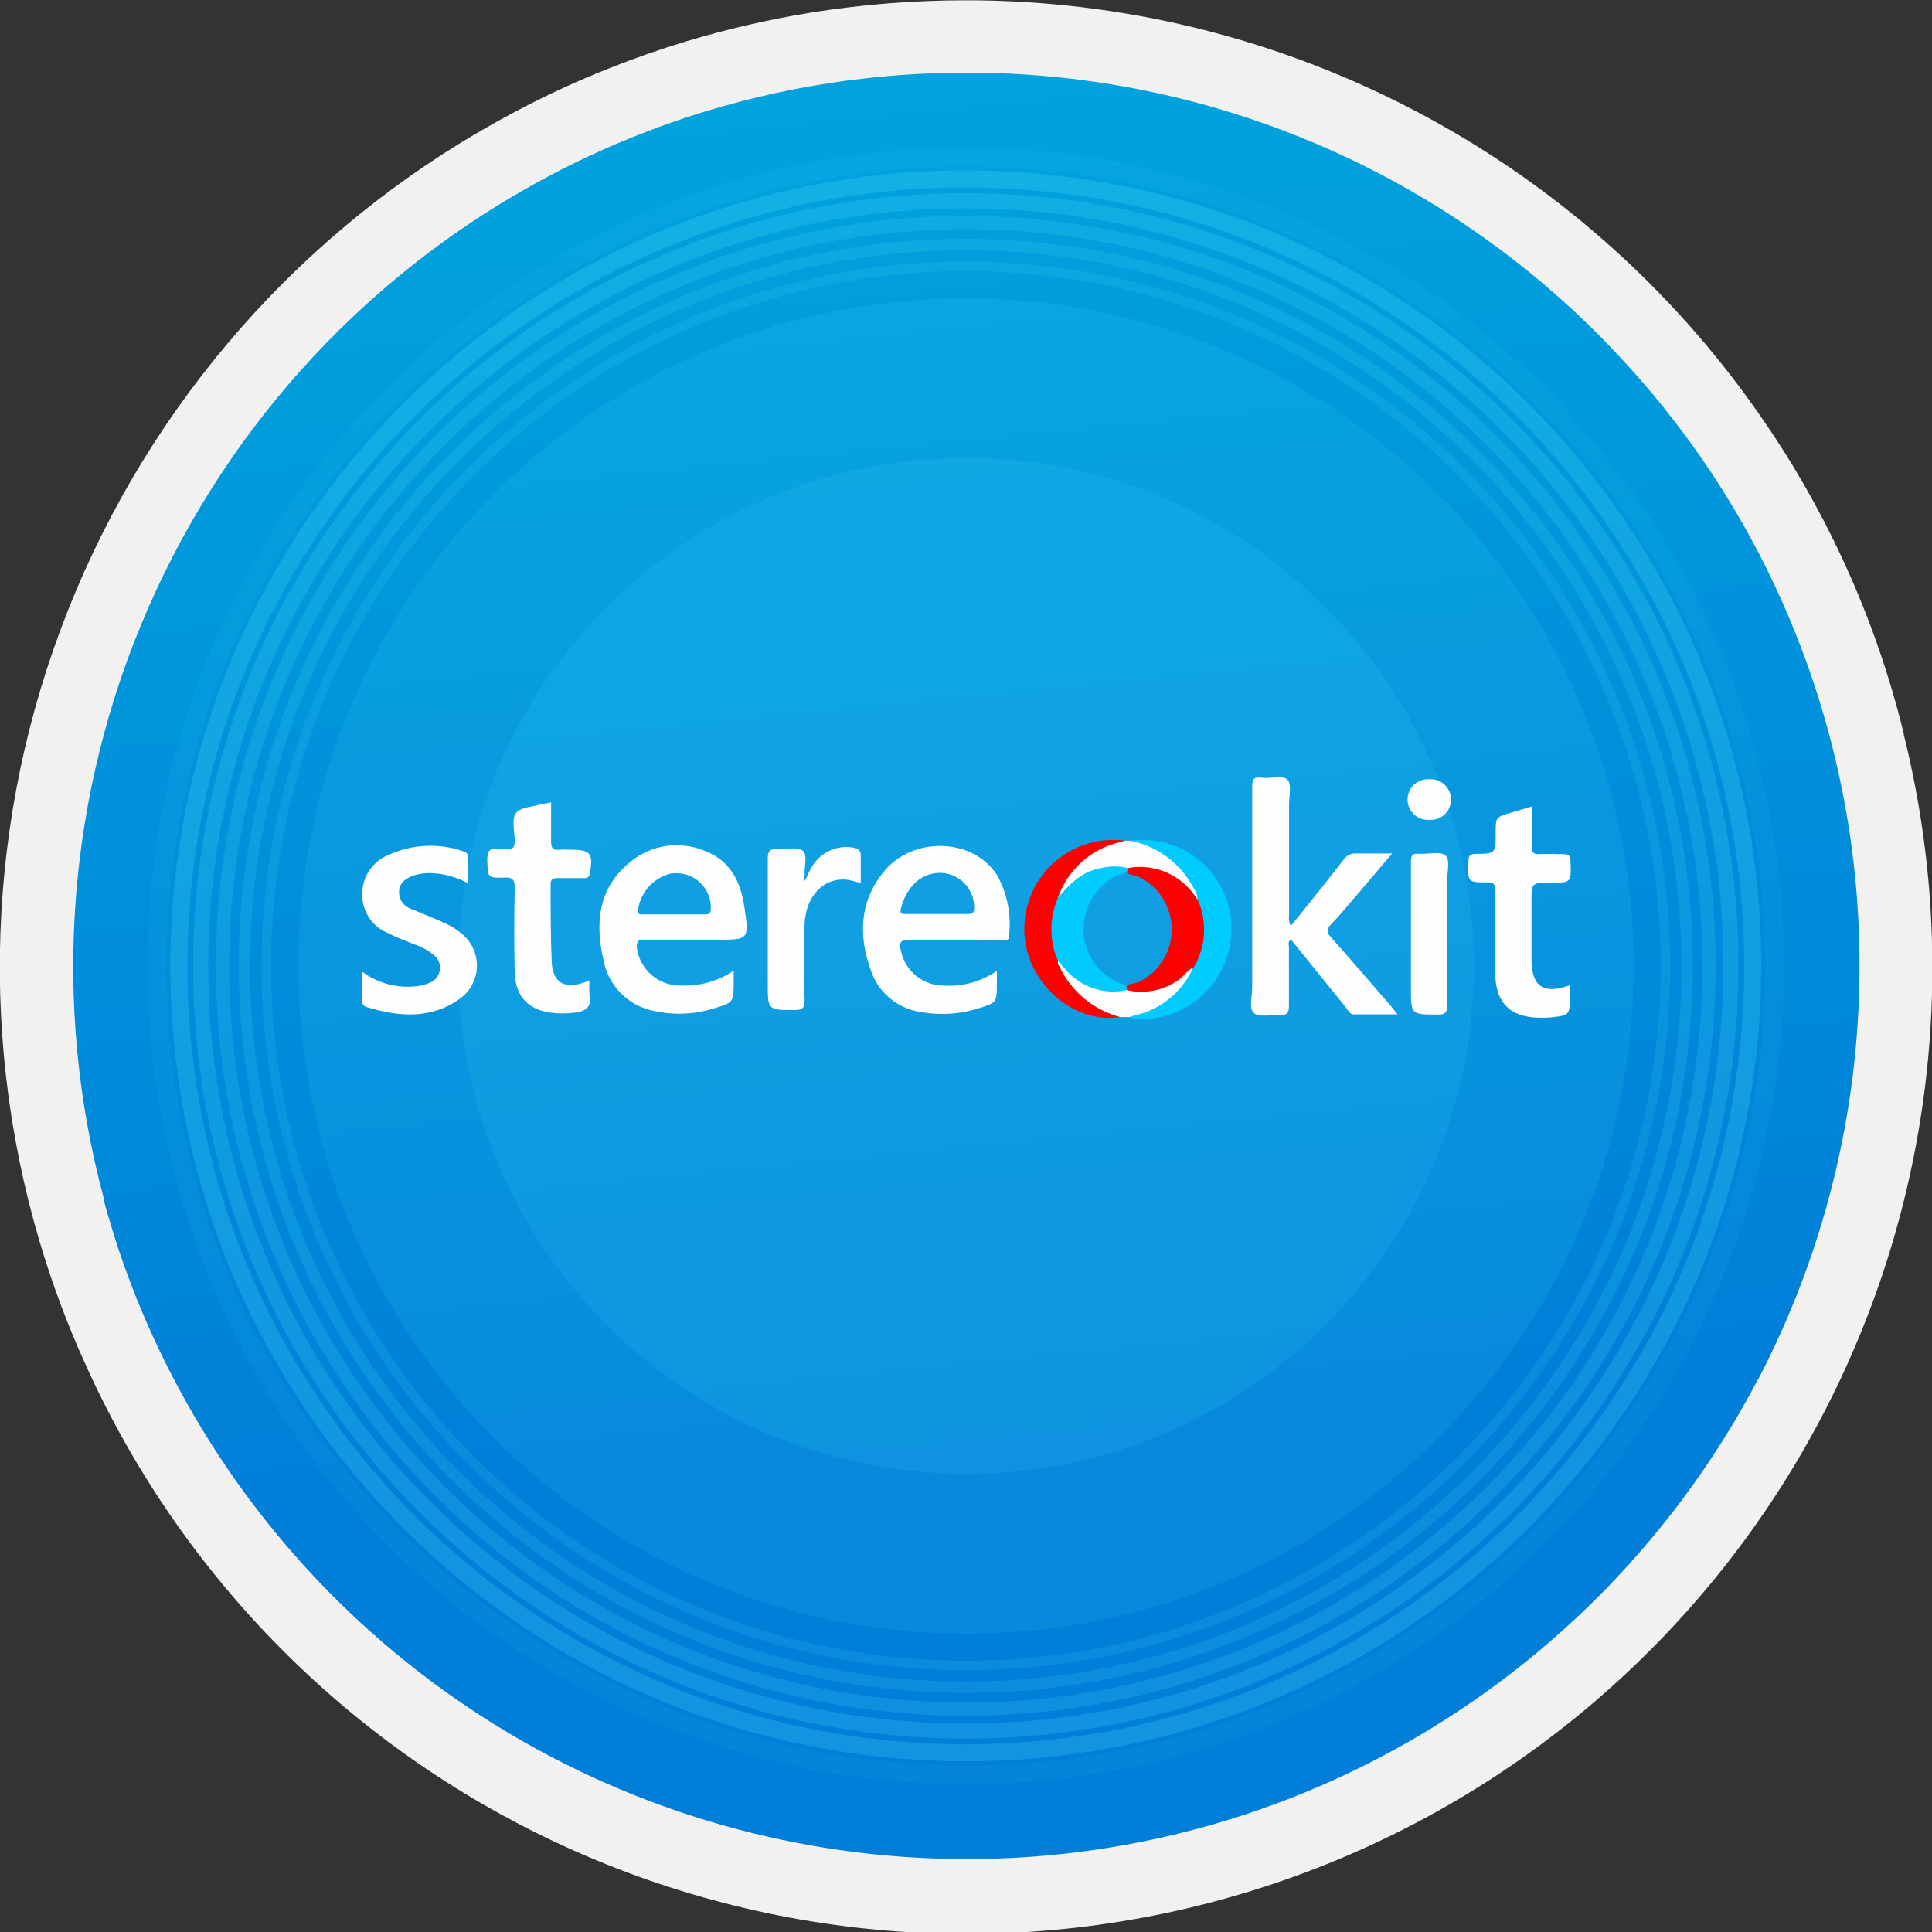<svg width="102" height="102" viewBox="0 0 102 102" fill="none" xmlns="http://www.w3.org/2000/svg">
<rect x="0" y="0" width="102" height="102" fill="#333333" stroke="none"/>
<g clip-path="url(#clip0_6_7312)">
<g clip-path="url(#clip1_6_7312)">
<path d="M51.022 99.411C41.569 99.411 32.329 96.516 24.47 91.093C16.611 85.669 10.485 77.96 6.868 68.941C3.251 59.922 2.304 49.998 4.148 40.424C5.992 30.849 10.544 22.054 17.228 15.152C23.912 8.249 32.427 3.548 41.698 1.643C50.969 -0.261 60.578 0.716 69.311 4.452C78.043 8.188 85.507 14.514 90.759 22.631C96.01 30.748 98.813 40.291 98.813 50.053C98.814 56.535 97.578 62.953 95.177 68.942C92.775 74.931 89.255 80.372 84.817 84.956C80.379 89.539 75.11 93.175 69.311 95.655C63.513 98.135 57.298 99.412 51.022 99.411V99.411Z" fill="url(#paint0_linear_6_7312)"/>
<path fill-rule="evenodd" clip-rule="evenodd" d="M100.515 38.75C99.601 35.007 98.259 31.381 96.515 27.945C96.435 27.775 96.345 27.61 96.26 27.445C95.927 26.805 95.582 26.175 95.225 25.555C94.498 24.295 93.718 23.07 92.885 21.88C88.184 15.126 81.918 9.61 74.623 5.802C67.328 1.995 59.219 0.009 50.99 0.015C48.252 0.015 45.519 0.233 42.815 0.665C40.57 1.029 38.352 1.542 36.175 2.2C34.788 2.62 33.43 3.097 32.1 3.63C30.447 4.286 28.831 5.032 27.26 5.865C16.822 11.364 8.61 20.306 4.018 31.174C-0.574 42.041 -1.262 54.163 2.07 65.48C2.403 66.607 2.772 67.712 3.175 68.795C3.595 69.92 4.05 71.03 4.55 72.115C9.796 83.715 19.19 92.933 30.887 97.959C42.584 102.984 55.737 103.454 67.762 99.274C79.788 95.095 89.815 86.569 95.874 75.372C101.932 64.176 103.584 51.118 100.505 38.765L100.515 38.75ZM92.8 72.845C92.25 73.895 91.665 74.92 91.035 75.92C87.282 81.929 82.23 87.02 76.25 90.82C68.755 95.586 60.062 98.128 51.18 98.15H50.99C42.207 98.144 33.599 95.688 26.134 91.059C18.67 86.43 12.645 79.81 8.735 71.945C7.788 70.045 6.973 68.082 6.295 66.07C6.175 65.705 6.055 65.34 5.945 64.97C5.78 64.44 5.625 63.91 5.48 63.375V63.315V63.27C2.699 52.908 3.529 41.908 7.833 32.08C12.137 22.252 19.659 14.183 29.16 9.2C30.75 8.365 32.388 7.624 34.065 6.98C35.463 6.436 36.888 5.964 38.335 5.565C40.686 4.908 43.085 4.436 45.51 4.155C47.336 3.943 49.172 3.836 51.01 3.835C57.608 3.827 64.134 5.206 70.164 7.884C76.194 10.563 81.593 14.479 86.01 19.38C86.887 20.343 87.72 21.343 88.51 22.38C89.535 23.715 90.485 25.105 91.355 26.545C91.795 27.262 92.21 27.99 92.6 28.73C92.76 29.015 92.91 29.305 93.055 29.595C96.46 36.3 98.215 43.721 98.174 51.241C98.133 58.761 96.298 66.162 92.82 72.83L92.8 72.845Z" fill="#F2F1F0"/>
<g opacity="0.25">
<path opacity="0.5" d="M50.99 87.93C43.684 87.929 36.543 85.762 30.469 81.702C24.396 77.642 19.662 71.872 16.868 65.121C14.074 58.371 13.345 50.944 14.772 43.779C16.199 36.614 19.719 30.033 24.887 24.869C30.055 19.705 36.638 16.189 43.803 14.767C50.969 13.345 58.396 14.079 65.144 16.878C71.893 19.677 77.66 24.414 81.715 30.49C85.771 36.567 87.934 43.709 87.93 51.015C87.926 60.809 84.032 70.2 77.105 77.122C70.177 84.045 60.784 87.933 50.99 87.93V87.93Z" stroke="#50E6FF" stroke-width="0.5" stroke-miterlimit="10"/>
<path opacity="0.6" d="M89.074 51.06C89.111 30.027 72.089 12.946 51.056 12.909C30.022 12.872 12.941 29.894 12.904 50.928C12.867 71.961 29.889 89.042 50.923 89.079C71.956 89.116 89.037 72.094 89.074 51.06Z" stroke="#50E6FF" stroke-width="0.6" stroke-miterlimit="10"/>
<path opacity="0.7" d="M90.229 51.062C90.267 29.391 72.729 11.792 51.057 11.754C29.386 11.716 11.787 29.254 11.749 50.925C11.711 72.597 29.249 90.196 50.921 90.234C72.592 90.272 90.191 72.734 90.229 51.062Z" stroke="#50E6FF" stroke-width="0.7" stroke-miterlimit="10"/>
<path opacity="0.8" d="M91.384 51.065C91.423 28.755 73.369 10.638 51.059 10.599C28.75 10.56 10.633 28.614 10.594 50.923C10.555 73.233 28.609 91.35 50.919 91.389C73.228 91.428 91.345 73.374 91.384 51.065Z" stroke="#50E6FF" stroke-width="0.8" stroke-miterlimit="10"/>
<path opacity="0.9" d="M92.534 51.066C92.574 28.122 74.006 9.489 51.062 9.449C28.117 9.409 9.484 27.977 9.444 50.922C9.404 73.866 27.972 92.499 50.917 92.539C73.861 92.579 92.494 74.011 92.534 51.066Z" stroke="#50E6FF" stroke-width="0.9" stroke-miterlimit="10"/>
<path opacity="0.25" d="M50.99 93.7C42.543 93.701 34.286 91.197 27.262 86.505C20.239 81.813 14.764 75.143 11.532 67.34C8.299 59.536 7.453 50.949 9.1 42.665C10.748 34.38 14.815 26.771 20.788 20.798C26.761 14.825 34.37 10.758 42.655 9.11C50.939 7.463 59.526 8.309 67.33 11.542C75.133 14.775 81.803 20.249 86.495 27.273C91.187 34.296 93.691 42.553 93.69 51C93.69 62.325 89.191 73.186 81.183 81.194C73.176 89.201 62.315 93.7 50.99 93.7V93.7Z" stroke="#50E6FF" stroke-miterlimit="10"/>
</g>
<path opacity="0.11" d="M51 86.25C70.468 86.25 86.25 70.468 86.25 51C86.25 31.532 70.468 15.75 51 15.75C31.532 15.75 15.75 31.532 15.75 51C15.75 70.468 31.532 86.25 51 86.25Z" fill="#50E6FF"/>
<path opacity="0.11" d="M51 77.815C65.809 77.815 77.815 65.81 77.815 51C77.815 36.191 65.809 24.185 51 24.185C36.191 24.185 24.185 36.191 24.185 51C24.185 65.81 36.191 77.815 51 77.815Z" fill="#50E6FF"/>
<path d="M68.15 48.89C69.105 47.705 70.03 46.56 70.935 45.39C71.01 45.278 71.113 45.188 71.234 45.13C71.356 45.072 71.491 45.047 71.625 45.06C72.21 45.06 72.795 45.06 73.5 45.06L71.765 47.1C71.265 47.67 70.8 48.26 70.265 48.81C70.025 49.065 70.03 49.22 70.265 49.48C71.32 50.66 72.345 51.865 73.385 53.055L73.785 53.555C72.95 53.555 72.21 53.555 71.47 53.555C71.25 53.555 71.16 53.315 71.035 53.16C70.075 51.98 69.12 50.79 68.16 49.605C67.97 49.715 68.05 49.875 68.05 50.005C68.05 51.035 68.05 52.06 68.05 53.09C68.05 53.425 68 53.59 67.605 53.59C67.105 53.55 66.515 53.73 66.215 53.495C65.915 53.26 66.11 52.605 66.11 52.14C66.11 48.61 66.11 45.085 66.11 41.56C66.11 41.16 66.18 40.995 66.61 41.06C67.04 41.125 67.68 40.915 67.95 41.145C68.22 41.375 68.05 42.04 68.055 42.51C68.055 44.46 68.055 46.405 68.055 48.35C68.03 48.535 68.064 48.724 68.15 48.89V48.89Z" fill="#FEFEFE"/>
<path d="M33.99 49.615C35.265 49.615 36.535 49.615 37.8 49.615C39.545 49.615 39.56 49.615 39.3 47.895C39.115 46.57 38.56 45.44 37.235 44.935C36.586 44.656 35.873 44.562 35.175 44.663C34.476 44.763 33.819 45.055 33.275 45.505C31.595 46.87 31.405 48.7 31.855 50.655C31.974 51.33 32.297 51.952 32.779 52.439C33.262 52.926 33.881 53.254 34.555 53.38C35.586 53.603 36.657 53.557 37.665 53.245C38.74 52.93 38.735 52.915 38.735 51.83V51.245C37.912 51.803 36.929 52.079 35.935 52.03C35.371 52.04 34.823 51.841 34.396 51.472C33.969 51.103 33.693 50.59 33.62 50.03C33.615 49.685 33.69 49.615 33.99 49.615ZM35.49 46.115C35.751 46.082 36.016 46.106 36.266 46.186C36.517 46.266 36.747 46.399 36.941 46.576C37.135 46.754 37.288 46.971 37.39 47.213C37.491 47.456 37.539 47.717 37.53 47.98C37.53 48.25 37.4 48.275 37.195 48.275H33.99C33.835 48.275 33.66 48.325 33.685 48.035C33.75 47.559 33.963 47.115 34.294 46.767C34.626 46.419 35.058 46.184 35.53 46.095L35.49 46.115Z" fill="#FEFEFE"/>
<path d="M52.65 46.215C51.375 44.215 48.15 44.125 46.62 46.07C45.35 47.665 45.33 49.45 45.99 51.27C46.084 51.538 46.212 51.794 46.37 52.03C46.64 52.422 46.991 52.751 47.399 52.996C47.807 53.24 48.262 53.395 48.735 53.45C49.703 53.607 50.694 53.537 51.63 53.245C52.63 52.935 52.63 52.93 52.63 51.895V51.255C51.812 51.824 50.825 52.099 49.83 52.035C49.301 52.036 48.786 51.856 48.374 51.524C47.962 51.192 47.676 50.728 47.565 50.21C47.465 49.78 47.515 49.6 48.035 49.61C49.48 49.645 50.93 49.61 52.385 49.61H52.84C53.005 49.61 53.28 49.74 53.285 49.39V49.285C53.384 48.221 53.163 47.152 52.65 46.215ZM51.115 48.255H47.855C47.695 48.255 47.495 48.285 47.555 48.01C47.755 47.11 48.445 46.04 49.7 46.085C49.939 46.097 50.174 46.155 50.39 46.258C50.606 46.36 50.801 46.504 50.961 46.681C51.122 46.859 51.246 47.066 51.327 47.291C51.407 47.517 51.442 47.756 51.43 47.995C51.41 48.225 51.305 48.255 51.115 48.255V48.255Z" fill="#FEFEFE"/>
<path d="M19.105 51.29C19.932 51.908 20.964 52.187 21.99 52.07C22.228 52.042 22.46 51.98 22.68 51.885C22.819 51.834 22.942 51.747 23.036 51.633C23.131 51.519 23.194 51.383 23.22 51.237C23.245 51.091 23.231 50.941 23.181 50.802C23.13 50.663 23.043 50.54 22.93 50.445C22.622 50.182 22.265 49.984 21.88 49.86C21.38 49.66 20.92 49.485 20.465 49.255C20.061 49.089 19.717 48.805 19.478 48.44C19.239 48.075 19.116 47.646 19.125 47.21C19.12 46.775 19.244 46.347 19.481 45.982C19.719 45.617 20.059 45.331 20.46 45.16C21.714 44.569 23.15 44.492 24.46 44.945C24.541 44.96 24.613 45.006 24.661 45.073C24.709 45.14 24.728 45.224 24.715 45.305C24.715 45.725 24.715 46.145 24.715 46.635C24.111 46.308 23.441 46.123 22.755 46.095C22.442 46.086 22.129 46.129 21.83 46.225C21.425 46.375 21.09 46.59 21.07 47.065C21.061 47.269 21.12 47.471 21.237 47.638C21.355 47.806 21.525 47.929 21.72 47.99C22.33 48.245 22.945 48.49 23.545 48.765C23.831 48.896 24.098 49.064 24.34 49.265C24.606 49.471 24.821 49.736 24.966 50.04C25.112 50.344 25.184 50.677 25.178 51.014C25.172 51.35 25.087 51.681 24.93 51.979C24.773 52.277 24.549 52.534 24.275 52.73C22.745 53.825 21.065 53.685 19.365 53.17C19.17 53.115 19.12 52.99 19.125 52.8C19.11 52.325 19.105 51.87 19.105 51.29Z" fill="#FEFEFE"/>
<path d="M82.88 52.015V52.73C82.88 53.54 82.815 53.615 82.005 53.7C81.749 53.727 81.492 53.738 81.235 53.73C79.735 53.7 78.965 52.94 78.945 51.435C78.925 49.93 78.945 48.495 78.945 47.025C78.945 46.7 78.875 46.585 78.525 46.585C77.48 46.585 77.49 46.585 77.525 45.5C77.525 45.215 77.57 45.085 77.905 45.08C78.965 45.08 78.965 45.05 78.965 43.975C78.965 43.14 78.965 43.14 79.79 42.9L80.87 42.58C80.87 43.31 80.87 43.995 80.87 44.68C80.87 44.985 80.94 45.115 81.265 45.095C81.69 45.07 82.115 45.095 82.535 45.095C82.83 45.095 82.905 45.19 82.915 45.475C82.955 46.605 82.965 46.605 81.855 46.605C80.855 46.605 80.855 46.605 80.855 47.605C80.855 48.605 80.855 49.66 80.855 50.69C80.87 52.085 81.49 52.515 82.88 52.015Z" fill="#FEFEFE"/>
<path d="M29.095 42.36C29.095 43.065 29.095 43.74 29.095 44.415C29.095 44.745 29.175 44.915 29.525 44.86C29.726 44.847 29.928 44.847 30.13 44.86C31.185 44.86 31.345 45.07 31.13 46.135C31.085 46.385 30.935 46.36 30.775 46.36C30.335 46.36 29.89 46.36 29.45 46.36C29.21 46.36 29.07 46.4 29.07 46.685C29.07 48.065 29.07 49.44 29.13 50.815C29.185 51.885 29.83 52.235 30.84 51.865C30.92 51.83 31.01 51.81 31.125 51.77C31.102 52.036 31.102 52.304 31.125 52.57C31.235 53.175 30.915 53.385 30.395 53.455C29.937 53.52 29.473 53.52 29.015 53.455C27.835 53.275 27.2 52.555 27.175 51.29C27.14 49.825 27.145 48.35 27.175 46.885C27.175 46.465 27.085 46.315 26.635 46.33C25.735 46.365 25.76 46.33 25.725 45.405C25.725 44.945 25.835 44.76 26.295 44.835C26.42 44.835 26.555 44.835 26.68 44.835C27.065 44.89 27.18 44.745 27.18 44.335C27.15 43.835 27.01 43.26 27.235 42.935C27.46 42.61 28.17 42.595 28.65 42.435C28.785 42.43 28.91 42.405 29.095 42.36Z" fill="#FEFEFE"/>
<path d="M42.49 46.515C42.625 46.23 42.705 46.055 42.795 45.89C42.996 45.483 43.324 45.153 43.728 44.947C44.133 44.742 44.593 44.673 45.04 44.75C45.315 44.805 45.46 44.905 45.445 45.215C45.445 45.675 45.445 46.135 45.445 46.625C45.221 46.553 44.992 46.494 44.76 46.45C43.53 46.295 42.545 47.265 42.48 48.77C42.43 50.11 42.44 51.45 42.48 52.77C42.48 53.195 42.385 53.335 41.935 53.325C40.535 53.325 40.535 53.325 40.535 51.93C40.535 49.725 40.535 47.52 40.535 45.32C40.535 44.925 40.65 44.82 41.035 44.82C41.495 44.855 42.085 44.685 42.375 44.91C42.665 45.135 42.44 45.77 42.485 46.22C42.425 46.285 42.435 46.32 42.49 46.515Z" fill="#FEFEFE"/>
<path d="M74.49 49.245C74.49 48 74.49 46.745 74.49 45.505C74.49 45.175 74.56 45.045 74.915 45.075C75.415 45.11 76.01 44.925 76.3 45.16C76.59 45.395 76.395 46.05 76.4 46.52C76.4 48.705 76.4 50.885 76.4 53.065C76.4 53.435 76.335 53.565 75.93 53.565C74.49 53.565 74.49 53.565 74.49 52.155V49.245Z" fill="#FEFEFE"/>
<path d="M59.665 44.385C60.684 44.242 61.722 44.437 62.62 44.94C63.517 45.443 64.225 46.226 64.635 47.17C64.937 47.878 65.063 48.649 65.002 49.417C64.941 50.185 64.695 50.926 64.285 51.578C63.876 52.23 63.314 52.773 62.649 53.161C61.984 53.549 61.234 53.77 60.465 53.805C60.194 53.861 59.912 53.824 59.665 53.7C59.74 53.38 60.04 53.38 60.27 53.31C61.181 52.969 61.976 52.378 62.565 51.605C62.72 51.423 62.816 51.198 62.84 50.96C63.059 50.479 63.227 49.976 63.34 49.46C63.373 48.836 63.282 48.212 63.07 47.625C62.655 46.125 61.57 45.29 60.2 44.745C60 44.66 59.765 44.655 59.605 44.48C59.555 44.425 59.605 44.48 59.605 44.425C59.605 44.37 59.615 44.38 59.665 44.385Z" fill="#00CBFE"/>
<path d="M59.135 53.695C57.04 54.025 54.85 52.48 54.23 50.22C54.036 49.475 54.029 48.694 54.208 47.945C54.388 47.196 54.748 46.503 55.258 45.927C55.769 45.35 56.413 44.908 57.134 44.639C57.856 44.371 58.632 44.283 59.395 44.385C59.455 44.655 59.21 44.63 59.085 44.66C58.129 44.947 57.281 45.513 56.65 46.285C56.321 46.633 56.096 47.066 56 47.535C55.653 48.534 55.653 49.621 56 50.62C56.199 51.216 56.525 51.761 56.957 52.217C57.389 52.673 57.916 53.029 58.5 53.26C58.74 53.365 59.075 53.34 59.135 53.695Z" fill="#FD0000"/>
<path d="M55.85 47.42C56.1 46.677 56.539 46.012 57.125 45.491C57.711 44.97 58.423 44.611 59.19 44.45L59.395 44.385H59.665C60.375 44.523 61.045 44.82 61.626 45.252C62.206 45.685 62.681 46.243 63.015 46.885C63.147 47.061 63.219 47.275 63.22 47.495C62.915 47.55 62.84 47.27 62.69 47.115C62.334 46.68 61.868 46.349 61.34 46.156C60.813 45.962 60.243 45.914 59.69 46.015C59.579 46.035 59.466 46.035 59.355 46.015C58.83 45.922 58.291 45.966 57.787 46.141C57.284 46.316 56.834 46.617 56.48 47.015C56.305 47.18 56.195 47.485 55.85 47.42Z" fill="#FDFDFD"/>
<path d="M59.135 53.695C58.444 53.511 57.801 53.18 57.251 52.725C56.7 52.269 56.255 51.699 55.945 51.055C55.9 50.96 55.815 50.87 55.865 50.75C56.19 50.69 56.315 50.95 56.485 51.13C56.835 51.535 57.287 51.839 57.795 52.011C58.302 52.182 58.846 52.215 59.37 52.105C59.481 52.085 59.594 52.085 59.705 52.105C60.143 52.191 60.595 52.178 61.027 52.068C61.46 51.957 61.862 51.751 62.205 51.465C62.44 51.29 62.62 50.965 63 51.065C62.721 51.705 62.294 52.269 61.754 52.711C61.214 53.154 60.577 53.462 59.895 53.61C59.805 53.635 59.725 53.67 59.64 53.7L59.135 53.695Z" fill="#FDFDFD"/>
<path d="M75.46 41.14C75.607 41.13 75.754 41.15 75.893 41.2C76.032 41.249 76.159 41.326 76.267 41.427C76.375 41.528 76.461 41.649 76.519 41.784C76.578 41.919 76.608 42.065 76.608 42.213C76.608 42.36 76.578 42.506 76.519 42.641C76.461 42.776 76.375 42.898 76.267 42.998C76.159 43.099 76.032 43.176 75.893 43.225C75.754 43.275 75.607 43.295 75.46 43.285C75.313 43.295 75.166 43.275 75.027 43.225C74.888 43.176 74.761 43.099 74.653 42.998C74.545 42.898 74.46 42.776 74.401 42.641C74.342 42.506 74.312 42.36 74.312 42.213C74.312 42.065 74.342 41.919 74.401 41.784C74.46 41.649 74.545 41.528 74.653 41.427C74.761 41.326 74.888 41.249 75.027 41.2C75.166 41.15 75.313 41.13 75.46 41.14V41.14Z" fill="#FDFDFD"/>
<path d="M63.025 51.065C62.69 51.195 62.525 51.525 62.24 51.72C61.848 52.002 61.401 52.197 60.927 52.293C60.454 52.389 59.966 52.382 59.495 52.275C59.3 51.9 59.945 51.95 60.125 51.845C60.642 51.594 61.078 51.204 61.385 50.719C61.691 50.233 61.857 49.672 61.862 49.098C61.867 48.524 61.712 47.96 61.414 47.469C61.116 46.978 60.687 46.58 60.175 46.32C59.975 46.195 59.255 46.175 59.48 45.845C60.128 45.71 60.8 45.762 61.419 45.994C62.039 46.226 62.58 46.628 62.98 47.155C63.07 47.265 63.145 47.385 63.23 47.5C63.486 48.067 63.6 48.687 63.565 49.308C63.529 49.928 63.344 50.531 63.025 51.065V51.065Z" fill="#FD0001"/>
<path d="M59.49 52.27C58.914 52.399 58.314 52.37 57.752 52.187C57.191 52.004 56.69 51.674 56.3 51.23C56.15 51.075 56.005 50.91 55.855 50.73C55.626 50.205 55.508 49.638 55.508 49.065C55.508 48.492 55.626 47.925 55.855 47.4C56.475 46.665 57.135 45.995 58.15 45.825C58.607 45.718 59.083 45.718 59.54 45.825C59.675 46.07 59.04 46.16 58.855 46.285C58.369 46.547 57.961 46.933 57.672 47.404C57.383 47.874 57.224 48.413 57.21 48.965C57.19 49.536 57.331 50.101 57.618 50.596C57.905 51.09 58.325 51.493 58.83 51.76C59.03 51.925 59.585 51.94 59.49 52.27Z" fill="#01CBFD"/>
</g>
</g>
<defs>
<linearGradient id="paint0_linear_6_7312" x1="45.402" y1="-10.507" x2="54.041" y2="76.713" gradientUnits="userSpaceOnUse">
<stop stop-color="#00ABDE"/>
<stop offset="1" stop-color="#007ED8"/>
</linearGradient>
<clipPath id="clip0_6_7312">
<rect width="102" height="102" fill="white"/>
</clipPath>
<clipPath id="clip1_6_7312">
<rect width="102" height="102" fill="white"/>
</clipPath>
</defs>
</svg>
